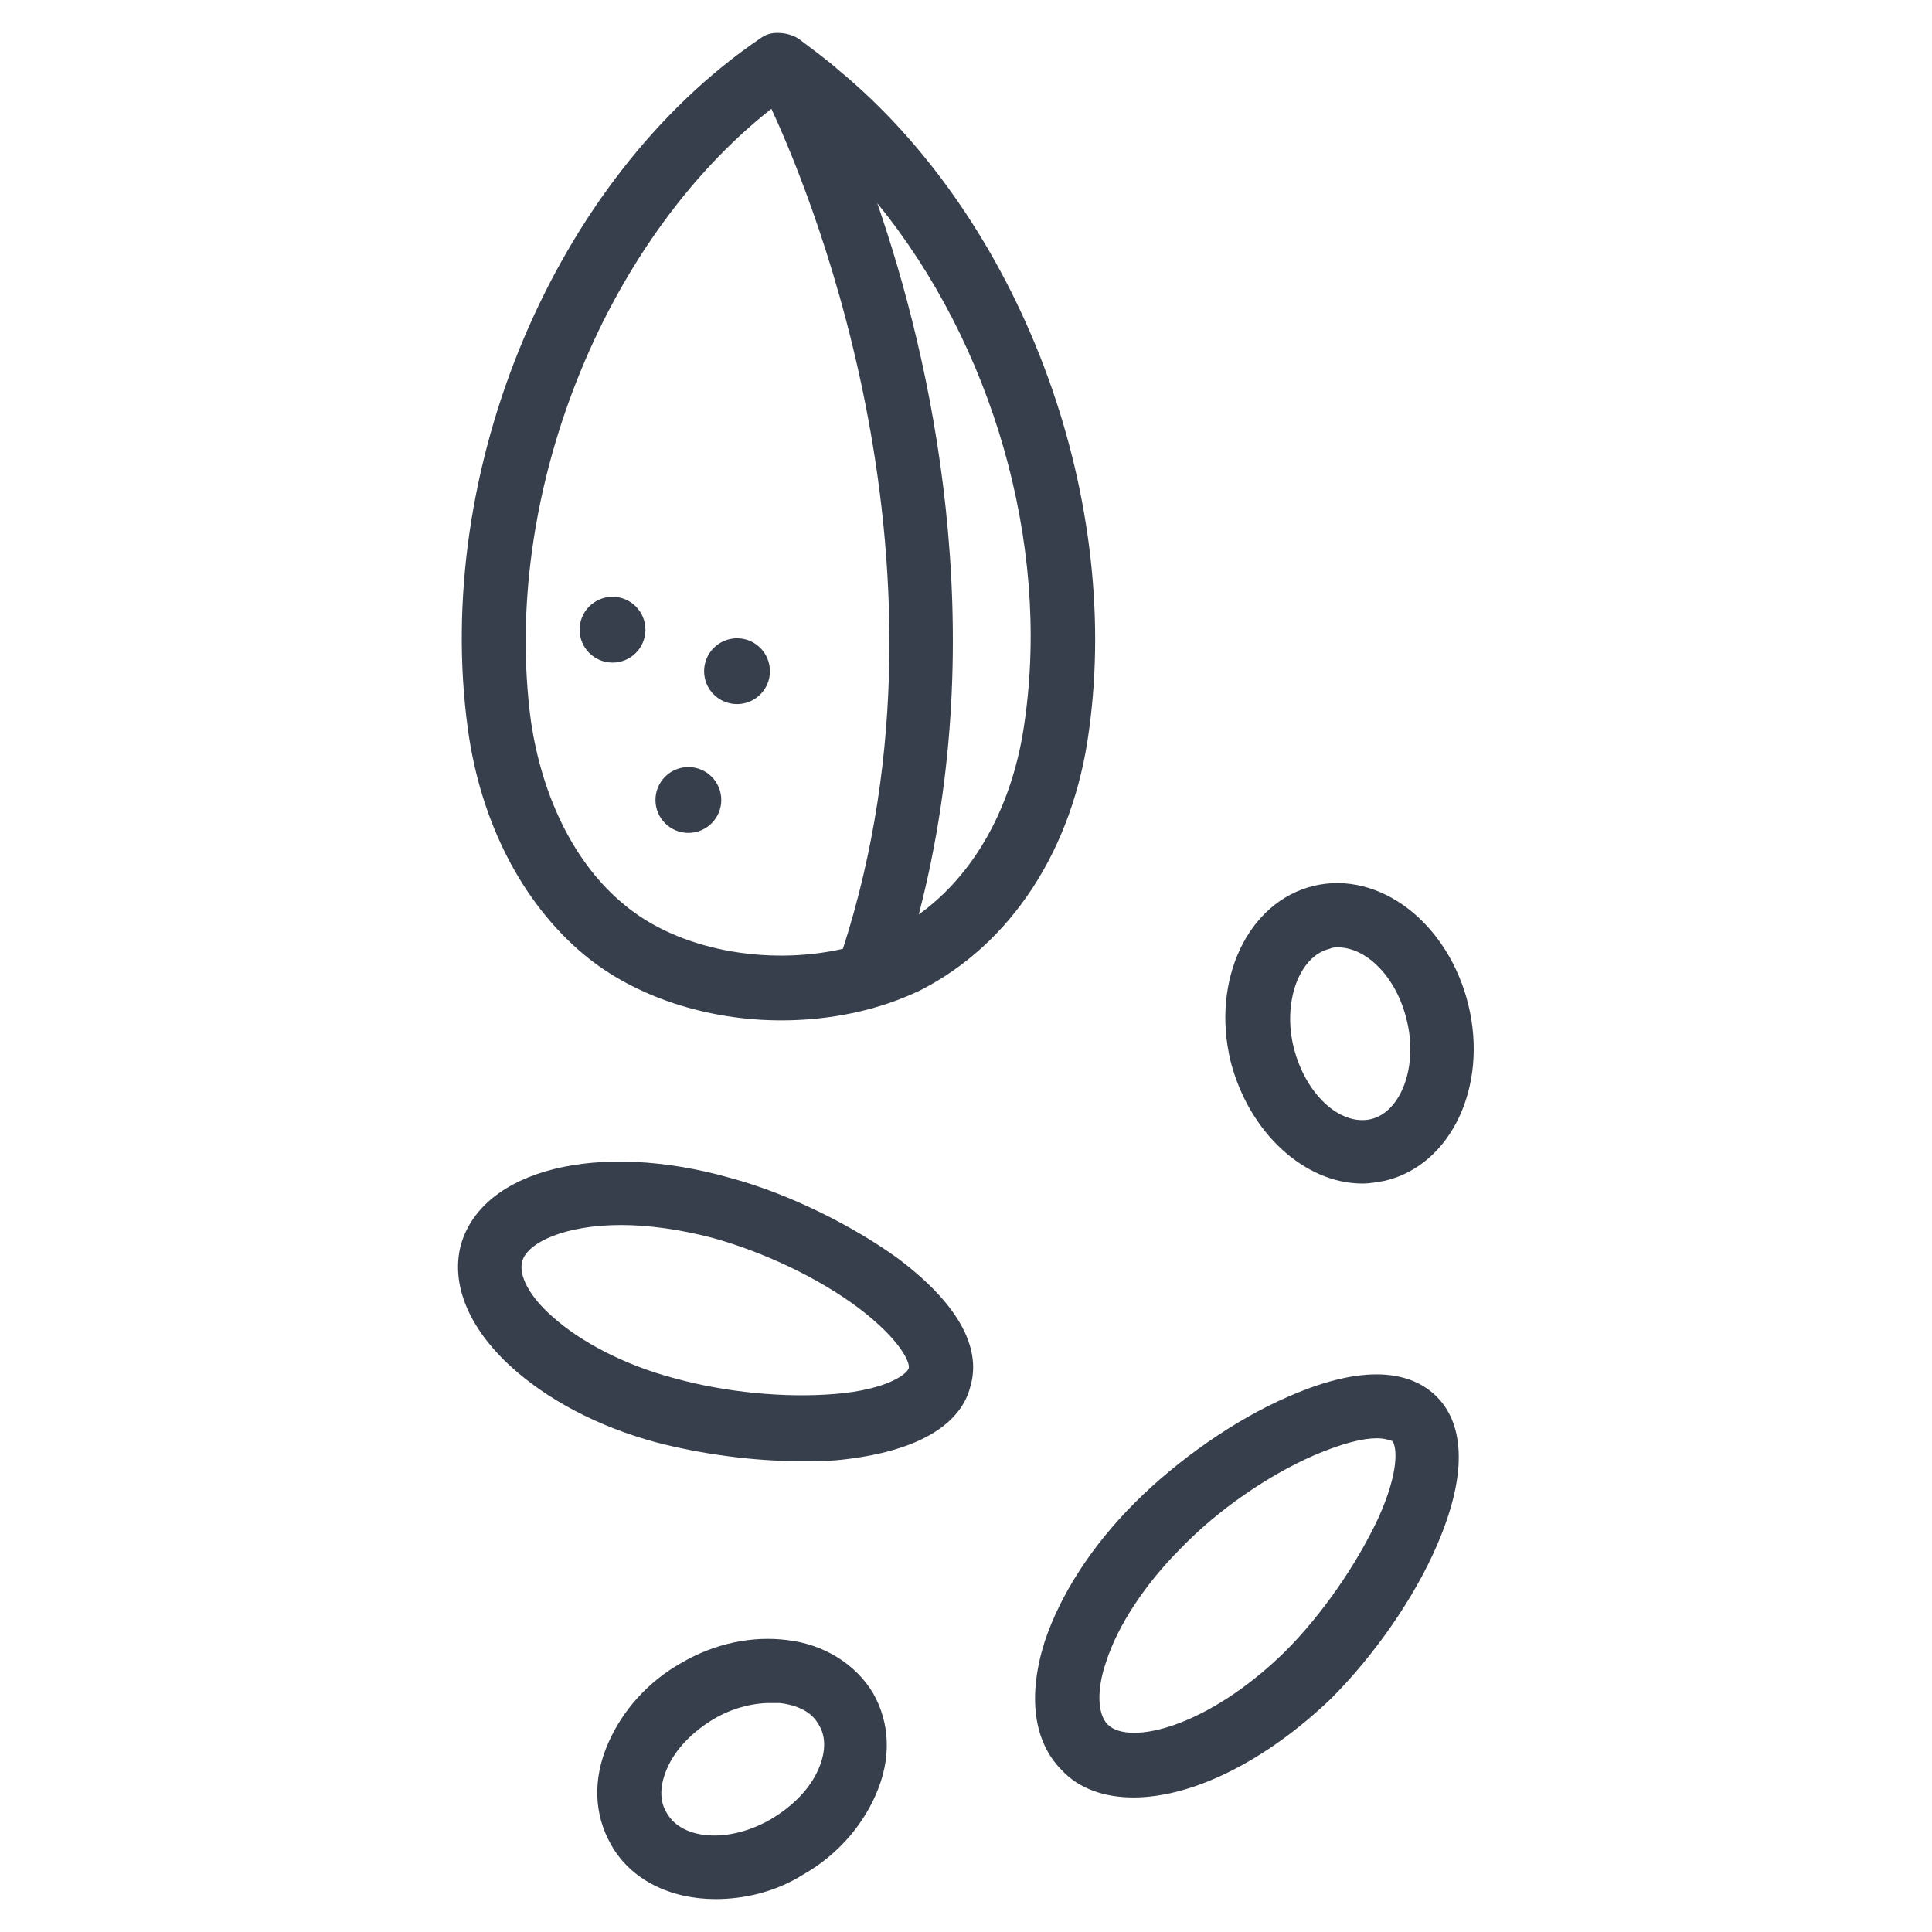 <?xml version="1.0" encoding="utf-8"?>
<!-- Generator: Adobe Illustrator 22.0.1, SVG Export Plug-In . SVG Version: 6.00 Build 0)  -->
<svg version="1.1" id="Layer_1" xmlns="http://www.w3.org/2000/svg" xmlns:xlink="http://www.w3.org/1999/xlink" x="0px" y="0px"
	 viewBox="0 0 135 135" style="enable-background:new 0 0 135 135;" xml:space="preserve">
<style type="text/css">
	.st0{fill:#383F4C;}
	.st1{fill:#383F4C;stroke:#383F4C;stroke-width:4.5;stroke-linecap:round;stroke-linejoin:round;stroke-miterlimit:10;}
</style>
<g>
	<path class="st0" d="M58.6,4.9c-0.9-0.8-1.9-1.5-2.8-2.2c-0.5-0.3-1-0.4-1.5-0.4c-0.4,0-0.8,0.1-1.2,0.4
		C38.7,12.5,30.2,32.9,32.7,51c0.9,6.5,3.8,12.1,8.1,15.7c3.6,3,8.7,4.6,13.8,4.6c3.4,0,6.8-0.7,9.7-2.1C70.6,66,75,59.4,76.1,51
		C78.4,34.3,71.2,15.3,58.6,4.9z M58.9,66.3c-5.3,1.2-11.5,0.1-15.3-3.1c-3.4-2.8-5.7-7.4-6.5-12.8c-2.1-15.6,5-33.5,16.8-42.8
		C55.8,11.7,67.8,38.7,58.9,66.3z M71.6,50.4c-0.8,5.9-3.5,10.7-7.4,13.5c5.2-20,0.8-39-2.9-49.7C69.3,24,73.4,37.9,71.6,50.4z"/>
	<path class="st0" d="M79.2,125.6c-2,0-3.8-0.6-5-1.9c-2-2-2.4-5.2-1.2-9c1.1-3.3,3.3-6.7,6.3-9.7c3-3,7-5.8,10.7-7.4
		c5.9-2.6,8.9-1.5,10.4,0c1.4,1.4,2.6,4.4,0,10.4c-1.6,3.7-4.4,7.7-7.4,10.7C88.4,123.1,83.3,125.6,79.2,125.6z M96.2,100.5
		c-0.9,0-2.3,0.3-4.4,1.2c-3.2,1.4-6.7,3.8-9.3,6.5c-2.5,2.5-4.4,5.4-5.2,7.9c-0.7,2-0.6,3.7,0.1,4.4c1.5,1.5,7,0.2,12.4-5.1
		c2.6-2.6,5-6.1,6.5-9.3c1.5-3.3,1.3-5,1-5.4C97,100.6,96.7,100.5,96.2,100.5z"/>
	<path class="st0" d="M95.2,82.7c-4,0-7.9-3.5-9.2-8.5c-1.4-5.7,1.2-11.2,5.8-12.3c4.6-1.1,9.4,2.6,10.8,8.3c0,0,0,0,0,0
		c1.4,5.7-1.2,11.2-5.8,12.3C96.3,82.6,95.7,82.7,95.2,82.7z M93.5,66.2c-0.2,0-0.4,0-0.6,0.1c-2.1,0.5-3.3,3.7-2.5,6.9
		c0.8,3.2,3.2,5.5,5.4,5c2.1-0.5,3.3-3.7,2.5-6.9l0,0C97.6,68.3,95.5,66.2,93.5,66.2z"/>
	<circle class="st0" cx="42.8" cy="44" r="2.3"/>
	<circle class="st0" cx="48.1" cy="55.9" r="2.3"/>
	<circle class="st0" cx="51.5" cy="46.9" r="2.3"/>
	<path class="st0" d="M55.9,102.1c-3.3,0-6.9-0.5-10-1.3c-4.1-1.1-7.7-3-10.3-5.4c-2.9-2.7-4.1-5.7-3.4-8.4
		c1.5-5.3,9.6-7.3,18.8-4.7c4.1,1.1,8.5,3.3,11.7,5.6c5.2,3.9,5.7,7,5.1,9c-0.5,2-2.6,4.4-9,5.1C57.9,102.1,56.9,102.1,55.9,102.1z
		 M43.4,85.6c-3.9,0-6.5,1.2-6.9,2.5c-0.3,1,0.5,2.5,2.1,3.9c2,1.8,5.1,3.4,8.5,4.3l0,0c3.6,1,7.8,1.4,11.3,1.1
		c3.6-0.3,5-1.4,5.1-1.8c0.1-0.4-0.6-2-3.5-4.2c-2.8-2.1-6.6-3.9-10.2-4.9C47.5,85.9,45.3,85.6,43.4,85.6z"/>
	<path class="st0" d="M50,132.7c-3.1,0-5.9-1.3-7.3-3.8c-1.2-2.1-1.3-4.6-0.2-7.1c1-2.3,2.8-4.3,5.1-5.6c2.4-1.4,5-1.9,7.4-1.6
		c2.6,0.3,4.8,1.7,6,3.7c1.2,2.1,1.3,4.6,0.2,7.1c-1,2.3-2.8,4.3-5.1,5.6l0,0C54.2,132.2,52,132.7,50,132.7z M55.1,129.1L55.1,129.1
		L55.1,129.1z M53.8,119c-1.3,0-2.7,0.4-3.9,1.1c-1.5,0.9-2.7,2.1-3.3,3.5c-0.3,0.7-0.7,2,0,3.1c1.1,1.9,4.4,2.1,7.3,0.4l0,0
		c1.5-0.9,2.7-2.1,3.3-3.5c0.3-0.7,0.7-2,0-3.1c-0.6-1.1-1.9-1.4-2.7-1.5C54.3,119,54.1,119,53.8,119z"/>
</g>
</svg>

